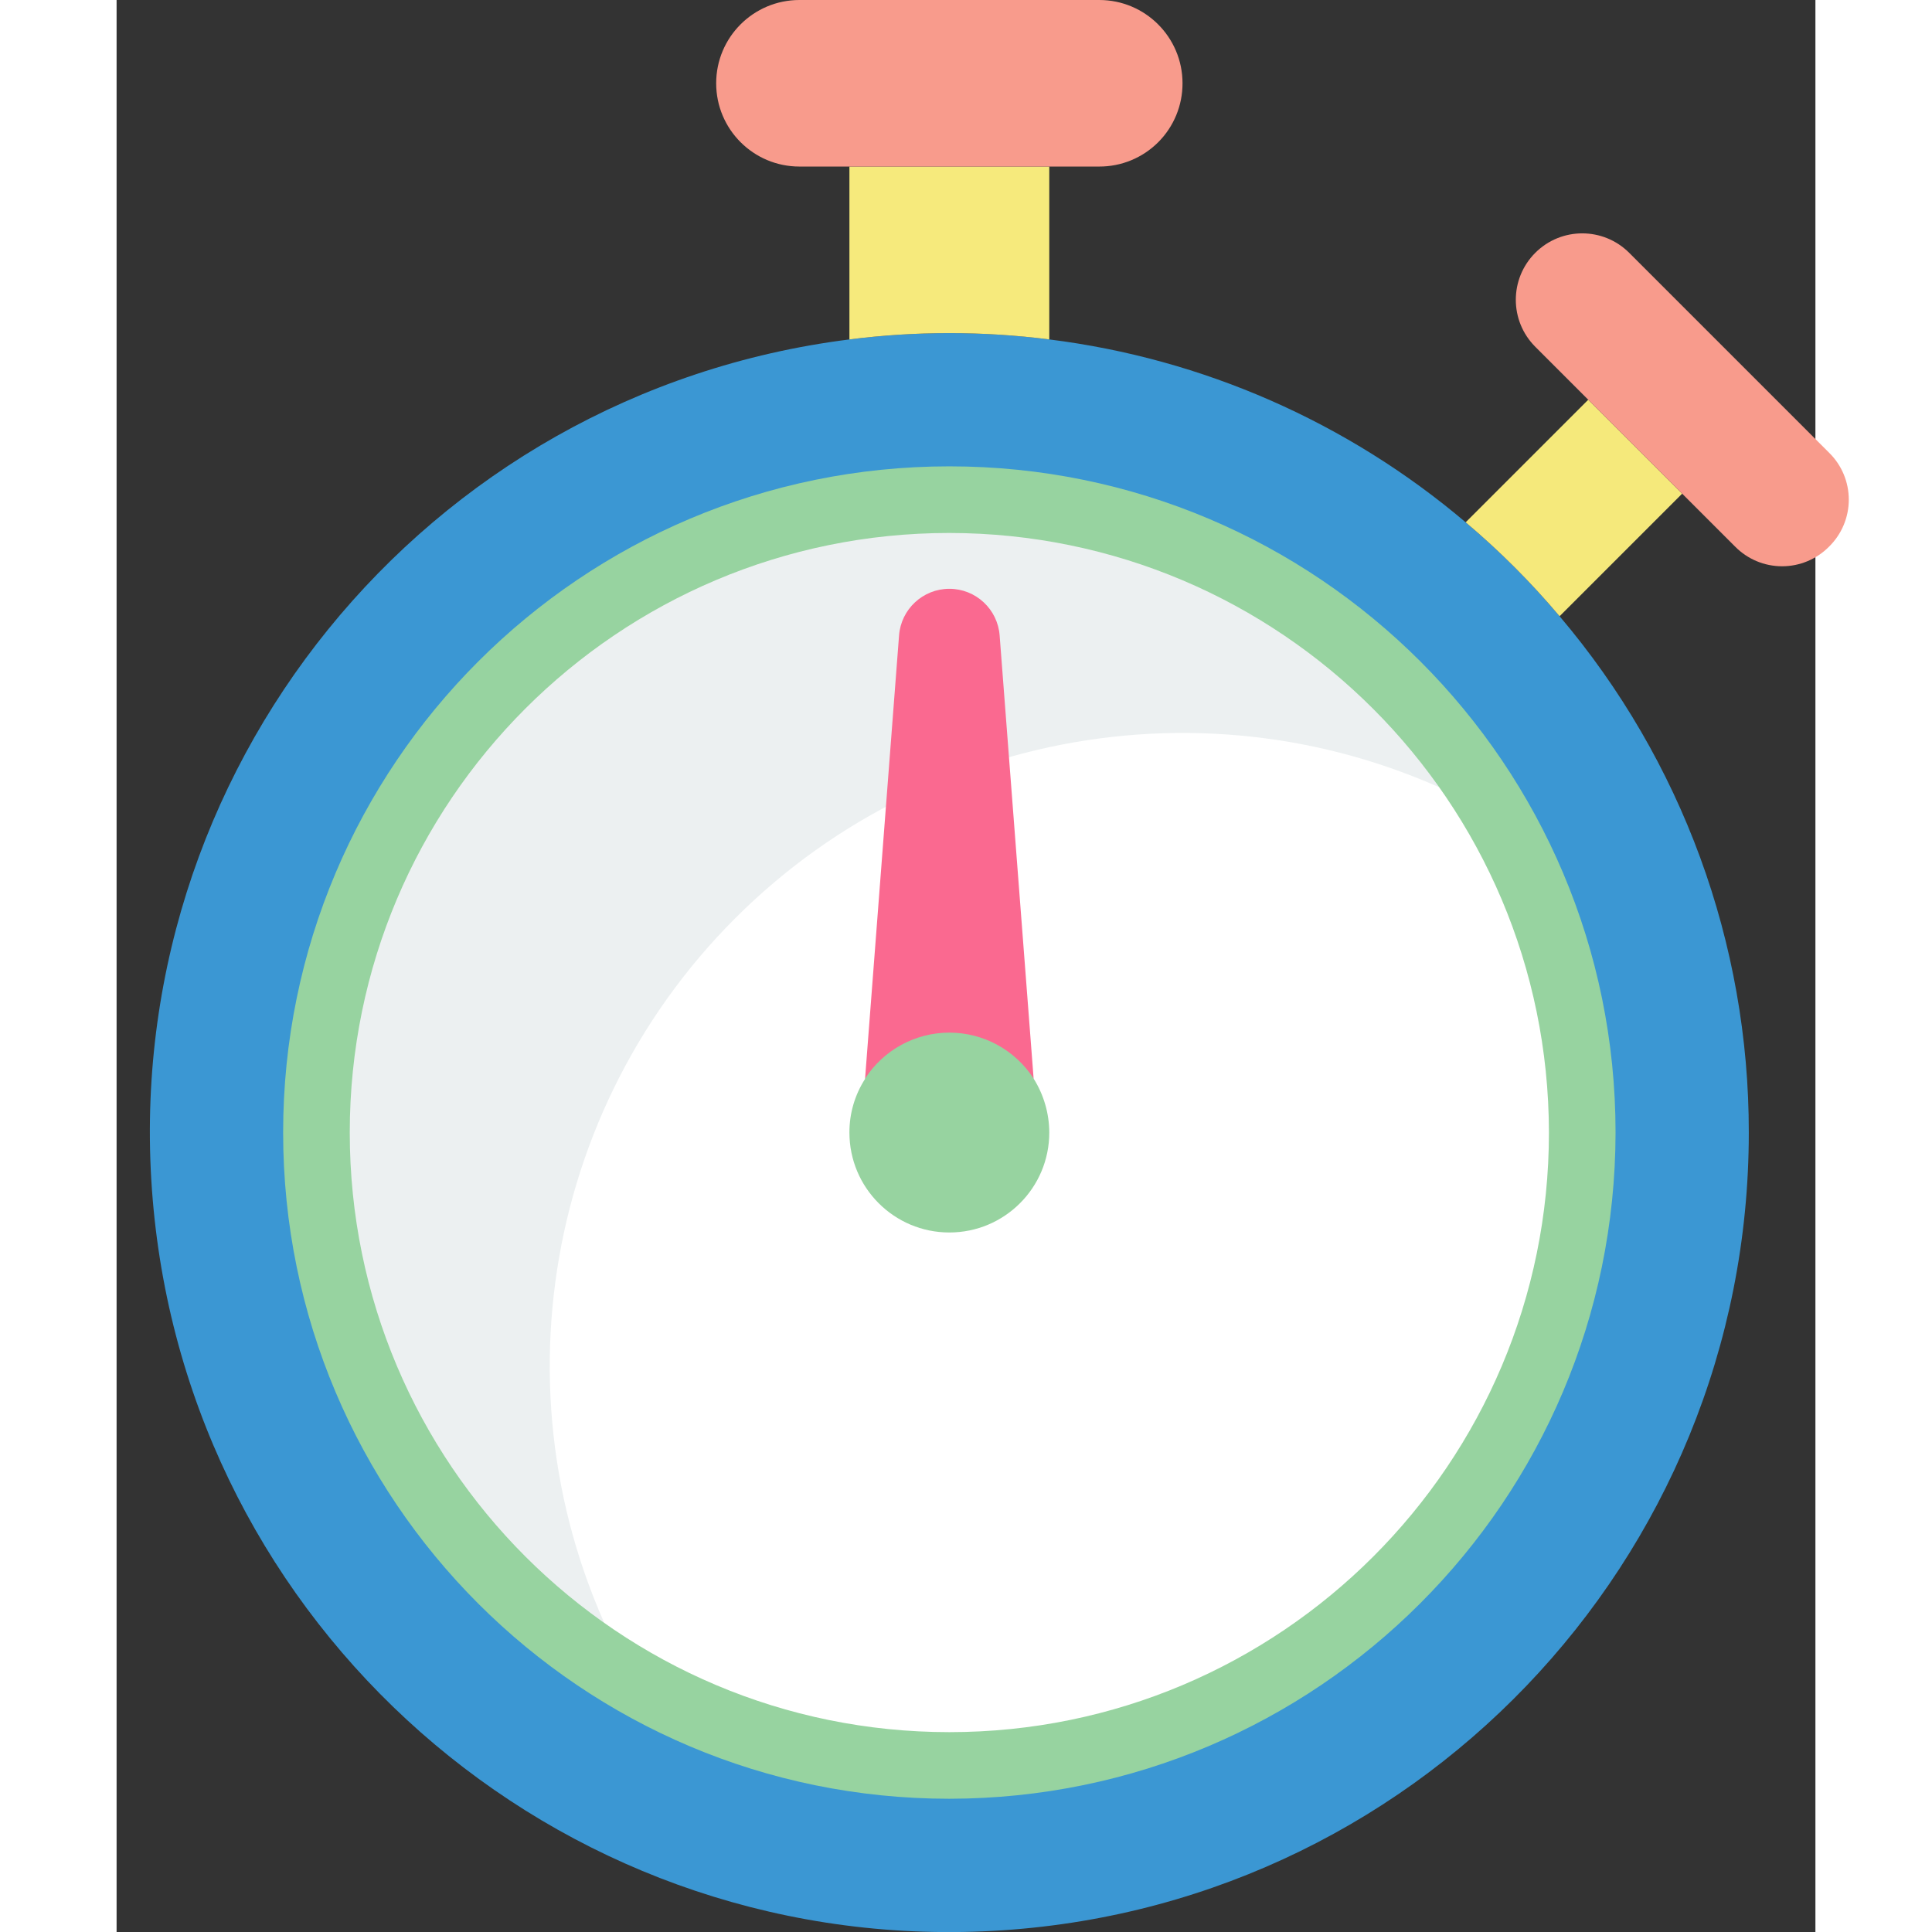 
<svg height="490" viewBox="0 0 51 58" width="490" xmlns="http://www.w3.org/2000/svg">
<rect x="0" y="0" width="51" height="58" fill="#333333" stroke="none"/>
<g id="Page-1" fill="none" fill-rule="evenodd">
<g id="007---Stopwatch" fill-rule="nonzero">
<path id="Shape" d="m49 34c.001 12.865-10.143 23.443-22.996 23.981s-23.846-9.155-24.92-21.976c-1.074-12.82 8.152-24.207 20.916-25.815 1.992-.253 4.008-.253 6 0 4.612.576 8.955 2.484 12.5 5.49 1.018.858 1.962 1.802 2.82 2.82 3.674 4.328 5.687 9.823 5.68 15.5z" fill="#3b97d3"/>
<path id="Shape" d="m44 34c.002 9.538-7.069 17.599-16.525 18.841s-18.369-4.719-20.831-13.934c-2.462-9.215 2.29-18.827 11.106-22.466 8.816-3.64 18.965-.179 23.72 8.089 1.656 2.881 2.529 6.146 2.53 9.47z" fill="#ecf0f1"/>
<path id="Shape" d="m44 34c-.001 6.782-3.616 13.049-9.486 16.444-5.87 3.396-13.105 3.406-18.984.026-4.277-7.444-3.031-16.83 3.039-22.901s15.457-7.316 22.901-3.039c1.663 2.879 2.535 6.146 2.53 9.47z" fill="#fff"/>
<path id="Shape" d="m28 5v5.19c-1.992-.253-4.008-.253-6 0v-5.19z" fill="#f6ea7c"/>
<path id="Shape" d="m32 2.5c.002.664-.261 1.301-.73 1.77-.469.469-1.106.732-1.77.73h-9c-1.381 0-2.5-1.119-2.5-2.5s1.119-2.5 2.5-2.5h9c1.381 0 2.5 1.119 2.5 2.5z" fill="#f89b8c"/>
<path id="Shape" d="m47 14.82-3.68 3.68c-.858-1.018-1.802-1.962-2.82-2.82l3.68-3.68z" fill="#f5e97b"/>
<path id="Shape" d="m51.41 16.41c-.372.377-.88.59-1.41.59s-1.038-.212-1.41-.59l-1.59-1.59-2.82-2.82-1.59-1.59c-.779-.779-.779-2.041 0-2.82s2.041-.779 2.82 0l6 6c.379.371.592.879.592 1.41s-.214 1.039-.592 1.41z" fill="#f89b8c"/>
<path id="Shape" d="m25 19.007c7.853.005 14.375 6.062 14.96 13.893.024.281-.071.559-.26.768-.19.209-.458.329-.74.332h-13.96z" fill="transparent"/>
<path id="hand" d="m22.47 32.38 1.02-13.3c.058-.791.717-1.404 1.51-1.404s1.452.613 1.51 1.404l1.02 13.3z" fill="#fa6990"/>
<path id="Shape" d="m25 54c-11.046 0-20-8.954-20-20s8.954-20 20-20 20 8.954 20 20c-.013 11.04-8.96 19.987-20 20zm0-38c-9.941 0-18 8.059-18 18s8.059 18 18 18 18-8.059 18-18c-.012-9.936-8.064-17.988-18-18z" fill="#97d3a0"/>
<path id="Shape" d="m28 34c0 1.657-1.343 3-3 3s-3-1.343-3-3c-.002-.571.161-1.13.47-1.61v-.01c.554-.86 1.507-1.38 2.53-1.38s1.976.52 2.53 1.38c.305.486.468 1.047.47 1.62z" fill="#97d3a0"/>
</g>
</g>

</svg>
